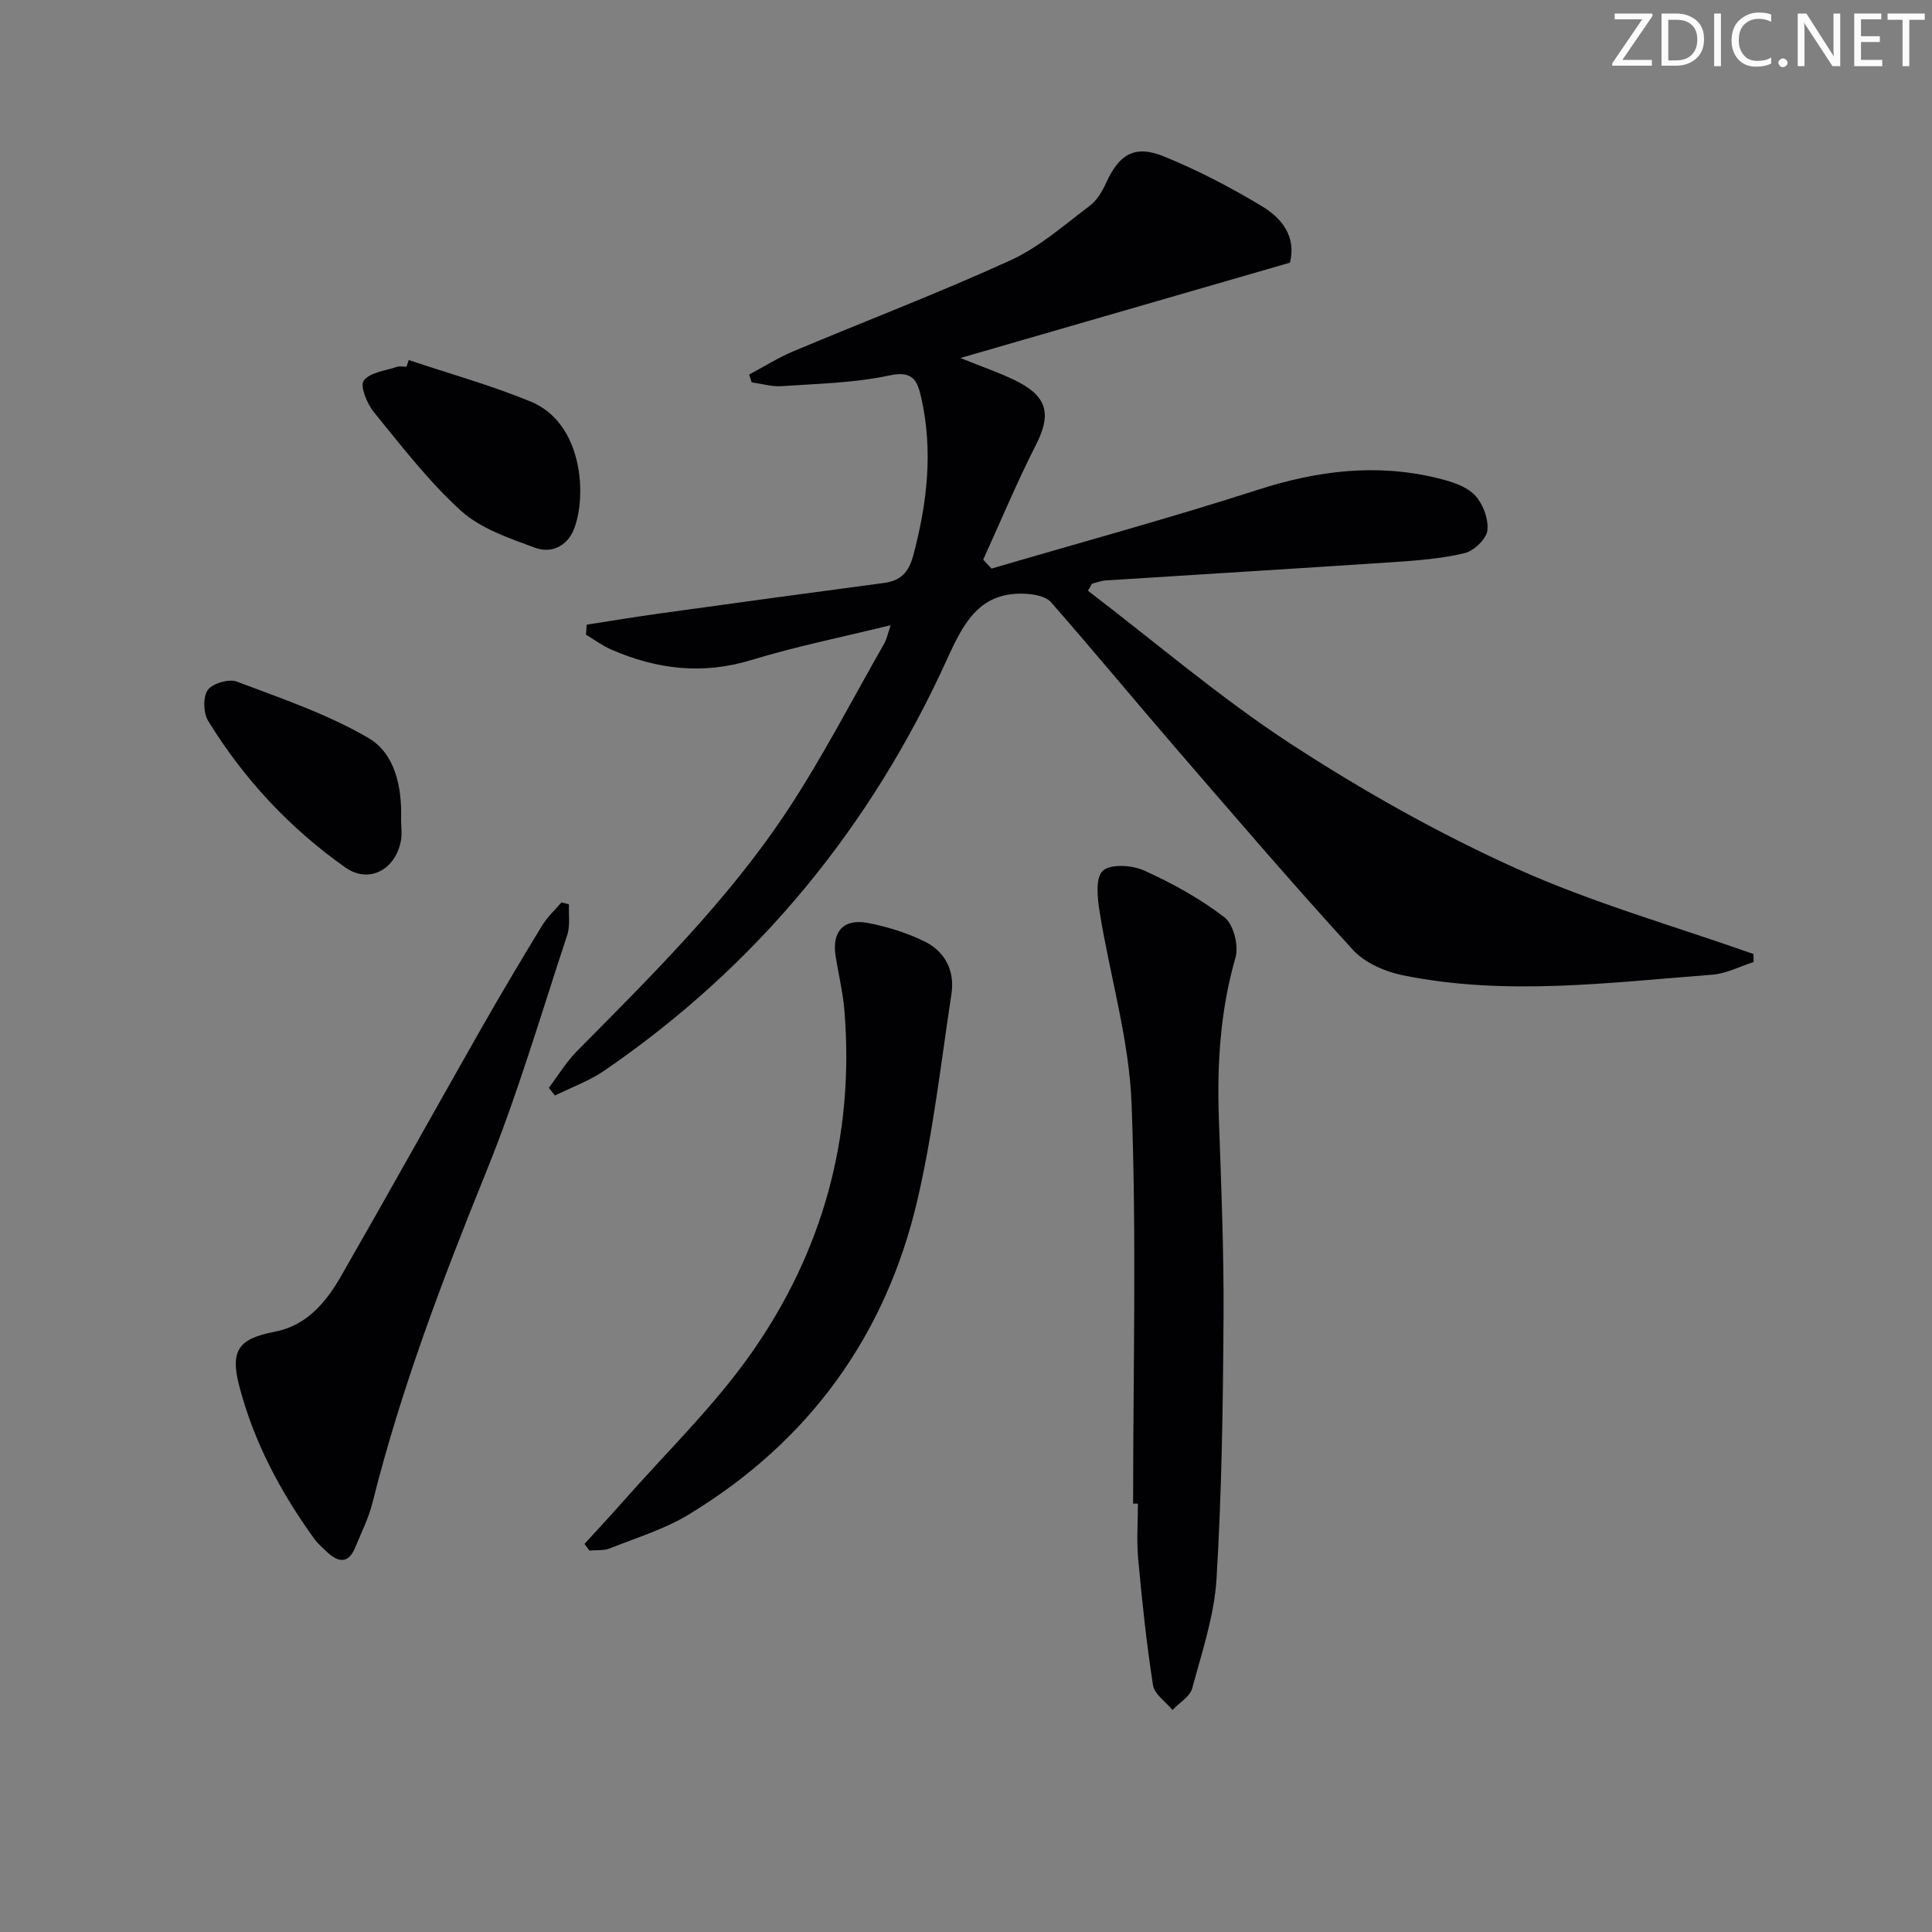 <svg enable-background="new 0 0 400 400" viewBox="0 0 400 400" xmlns="http://www.w3.org/2000/svg"><rect x="0" y="0" width="400" height="400" fill="#808080" stroke="none"/><g fill="#fafbfa"><path d="m342.2 3.2-6.3 9.2h6.1v1.2h-8.2v-.5l6.2-9.1h-5.7v-1.2h7.8v.4z"/><path d="m344 13.7v-10.9h3.1c1.6 0 3 .5 4.1 1.4 1.1 1 1.6 2.2 1.6 3.9s-.5 3-1.6 4-2.5 1.5-4.2 1.5h-3zm1.4-9.6v8.4h1.6c1.4 0 2.5-.4 3.2-1.1.8-.8 1.2-1.8 1.2-3.2s-.4-2.4-1.2-3.1-1.8-1-3.1-1z"/><path d="m356.3 2.8v10.9h-1.4v-10.9z"/><path d="m366.6 13.2c-.8.4-1.8.6-3 .6-1.6 0-2.8-.5-3.7-1.5s-1.4-2.3-1.4-3.9c0-1.7.5-3.2 1.6-4.2s2.4-1.6 4-1.6c1 0 1.9.1 2.6.4v1.5c-.8-.4-1.6-.6-2.6-.6-1.2 0-2.2.4-3 1.2s-1.1 1.9-1.1 3.3c0 1.3.4 2.3 1.1 3.1s1.6 1.1 2.8 1.1c1.1 0 2-.2 2.8-.7v1.3z"/><path d="m368.2 13c0-.3.1-.5.3-.6.2-.2.4-.3.6-.3.3 0 .5.1.7.3s.3.4.3.6-.1.5-.3.6c-.2.2-.4.3-.7.3s-.5-.1-.6-.3c-.2-.2-.3-.4-.3-.6z"/><path d="m381.1 13.7h-1.7l-5.5-8.4c-.2-.2-.3-.5-.4-.7 0 .2.1.8.1 1.5v7.6h-1.4v-10.9h1.8l5.3 8.3c.3.4.4.6.4.8 0-.3-.1-.8-.1-1.6v-7.5h1.4v10.9z"/><path d="m389.7 13.7h-5.8v-10.9h5.6v1.2h-4.2v3.5h3.9v1.2h-3.9v3.7h4.4z"/><path d="m398.4 4.1h-3.1v9.6h-1.4v-9.6h-3.1v-1.3h7.7v1.3z"/></g><path d="m205.29 117.72c18.42-5.41 36.96-10.46 55.22-16.34 12.33-3.97 24.56-5.47 37.17-2.37 2.68.66 5.74 1.57 7.57 3.41 1.72 1.73 2.94 4.93 2.71 7.32-.17 1.79-2.76 4.3-4.68 4.77-4.79 1.16-9.81 1.53-14.76 1.87-19.89 1.33-39.79 2.52-59.68 3.8-.93.06-1.84.44-2.76.68-.28.48-.55.97-.83 1.45 13.95 10.64 27.34 22.14 41.99 31.7 14.85 9.68 30.47 18.48 46.62 25.77 15.83 7.15 32.75 11.93 49.18 17.74.01.55.01 1.11.02 1.66-2.84.9-5.64 2.4-8.54 2.62-21.36 1.63-42.77 4.46-64.09.12-3.68-.75-7.86-2.57-10.32-5.26-12.35-13.49-24.26-27.4-36.22-41.24-8.81-10.2-17.41-20.6-26.29-30.74-1-1.15-3.21-1.6-4.91-1.72-9.7-.67-13.09 5.76-16.61 13.52-15.82 34.82-39.3 63.48-70.96 85.18-3.12 2.14-6.81 3.46-10.23 5.16-.42-.54-.84-1.07-1.26-1.61 1.93-2.54 3.6-5.33 5.82-7.58 15.46-15.63 31.16-31.12 43.36-49.51 7.42-11.18 13.57-23.2 20.25-34.86.54-.95.74-2.09 1.34-3.82-10.04 2.47-19.59 4.39-28.87 7.22-10.09 3.08-19.58 1.91-28.97-2.17-1.85-.8-3.5-2.05-5.24-3.09.05-.69.1-1.38.15-2.07 5.04-.78 10.07-1.62 15.13-2.32 15.45-2.14 30.91-4.26 46.38-6.31 3.55-.47 5.17-2.21 6.13-5.81 2.86-10.77 4.1-21.53 1.63-32.51-.78-3.46-1.64-5.73-6.61-4.65-7.25 1.57-14.83 1.7-22.28 2.22-2.04.14-4.14-.5-6.22-.79-.18-.54-.36-1.07-.54-1.61 3.06-1.62 6.01-3.49 9.19-4.83 14.99-6.3 30.2-12.1 44.98-18.85 5.93-2.71 11.05-7.27 16.35-11.25 1.51-1.13 2.62-3.05 3.43-4.82 2.67-5.85 5.89-7.87 11.89-5.43 7.04 2.86 13.87 6.42 20.39 10.36 4 2.41 7.09 6.16 5.76 11.65-22.5 6.51-44.92 12.99-68.24 19.74 4.72 1.94 8.62 3.19 12.18 5.07 5.99 3.18 6.53 6.9 3.47 12.9-3.96 7.77-7.31 15.84-10.93 23.78.58.61 1.15 1.23 1.73 1.85z" fill="#010104"/><path d="m234.6 311.31c0-27.61.73-55.24-.32-82.81-.5-13.25-4.46-26.35-6.59-39.57-.47-2.89-.95-7.13.62-8.63 1.55-1.48 6.08-1.2 8.57-.07 5.83 2.64 11.57 5.8 16.63 9.69 1.88 1.45 3 5.88 2.29 8.33-3.18 11.02-3.85 22.16-3.44 33.51.49 13.62 1.04 27.26.96 40.88-.11 18.07-.36 36.17-1.45 54.2-.46 7.64-3.01 15.2-5.03 22.68-.47 1.75-2.68 3.02-4.09 4.51-1.4-1.7-3.74-3.25-4.03-5.12-1.35-8.66-2.27-17.39-3.07-26.12-.35-3.8-.06-7.65-.06-11.48-.33.01-.66.01-.99 0z" fill="#010104"/><path d="m117.8 187.24c-.1 2.12.28 4.4-.36 6.34-5.41 16.36-10.26 32.97-16.73 48.92-9.12 22.49-17.7 45.08-23.6 68.65-.8 3.19-2.32 6.2-3.58 9.26-1.37 3.32-3.43 3.14-5.75.98-.97-.91-2-1.81-2.77-2.88-6.96-9.64-12.47-20.01-15.48-31.57-1.92-7.34-.13-9.79 7.28-11.2 6.63-1.26 10.65-6.04 13.76-11.46 9.77-17.01 19.29-34.16 28.99-51.21 4.11-7.22 8.37-14.37 12.69-21.47 1.07-1.76 2.66-3.2 4.01-4.78.51.14 1.03.28 1.54.42z" fill="#010104"/><path d="m121.01 319.65c2.69-2.95 5.41-5.86 8.05-8.85 8.87-10.08 18.65-19.53 26.35-30.44 14.93-21.15 21.54-45.07 19.42-71.1-.31-3.78-1.22-7.51-1.82-11.27-.82-5.09 1.61-7.87 6.69-6.9 4.02.77 8.07 2.04 11.74 3.84 4.24 2.08 6.27 6.1 5.55 10.82-2.16 14.25-3.78 28.65-7.04 42.66-6.56 28.19-22.52 50.08-47.33 65.14-5.04 3.06-10.87 4.83-16.41 7.04-1.25.5-2.78.31-4.18.44-.34-.47-.68-.93-1.02-1.38z" fill="#010104"/><path d="m84.62 74.54c8.42 2.83 17.03 5.22 25.23 8.59 10.83 4.45 11.68 19.49 9 26.37-1.41 3.63-4.75 5.15-8.1 3.9-5.33-1.98-11.19-3.93-15.26-7.61-6.72-6.08-12.34-13.43-18.11-20.5-1.41-1.73-2.88-5.39-2.07-6.49 1.27-1.71 4.46-2.03 6.86-2.84.6-.2 1.32-.03 1.99-.03.15-.46.3-.93.46-1.39z" fill="#010104"/><path d="m83.04 169.61c0 1.49.23 3.03-.04 4.48-1.14 6.01-6.63 8.94-11.5 5.51-11.51-8.12-21.02-18.32-28.4-30.34-1.01-1.64-1.11-4.96-.08-6.4.98-1.38 4.37-2.36 6.02-1.74 9.25 3.5 18.76 6.72 27.23 11.67 5.54 3.23 6.98 10.2 6.77 16.82z" fill="#010104"/></svg>